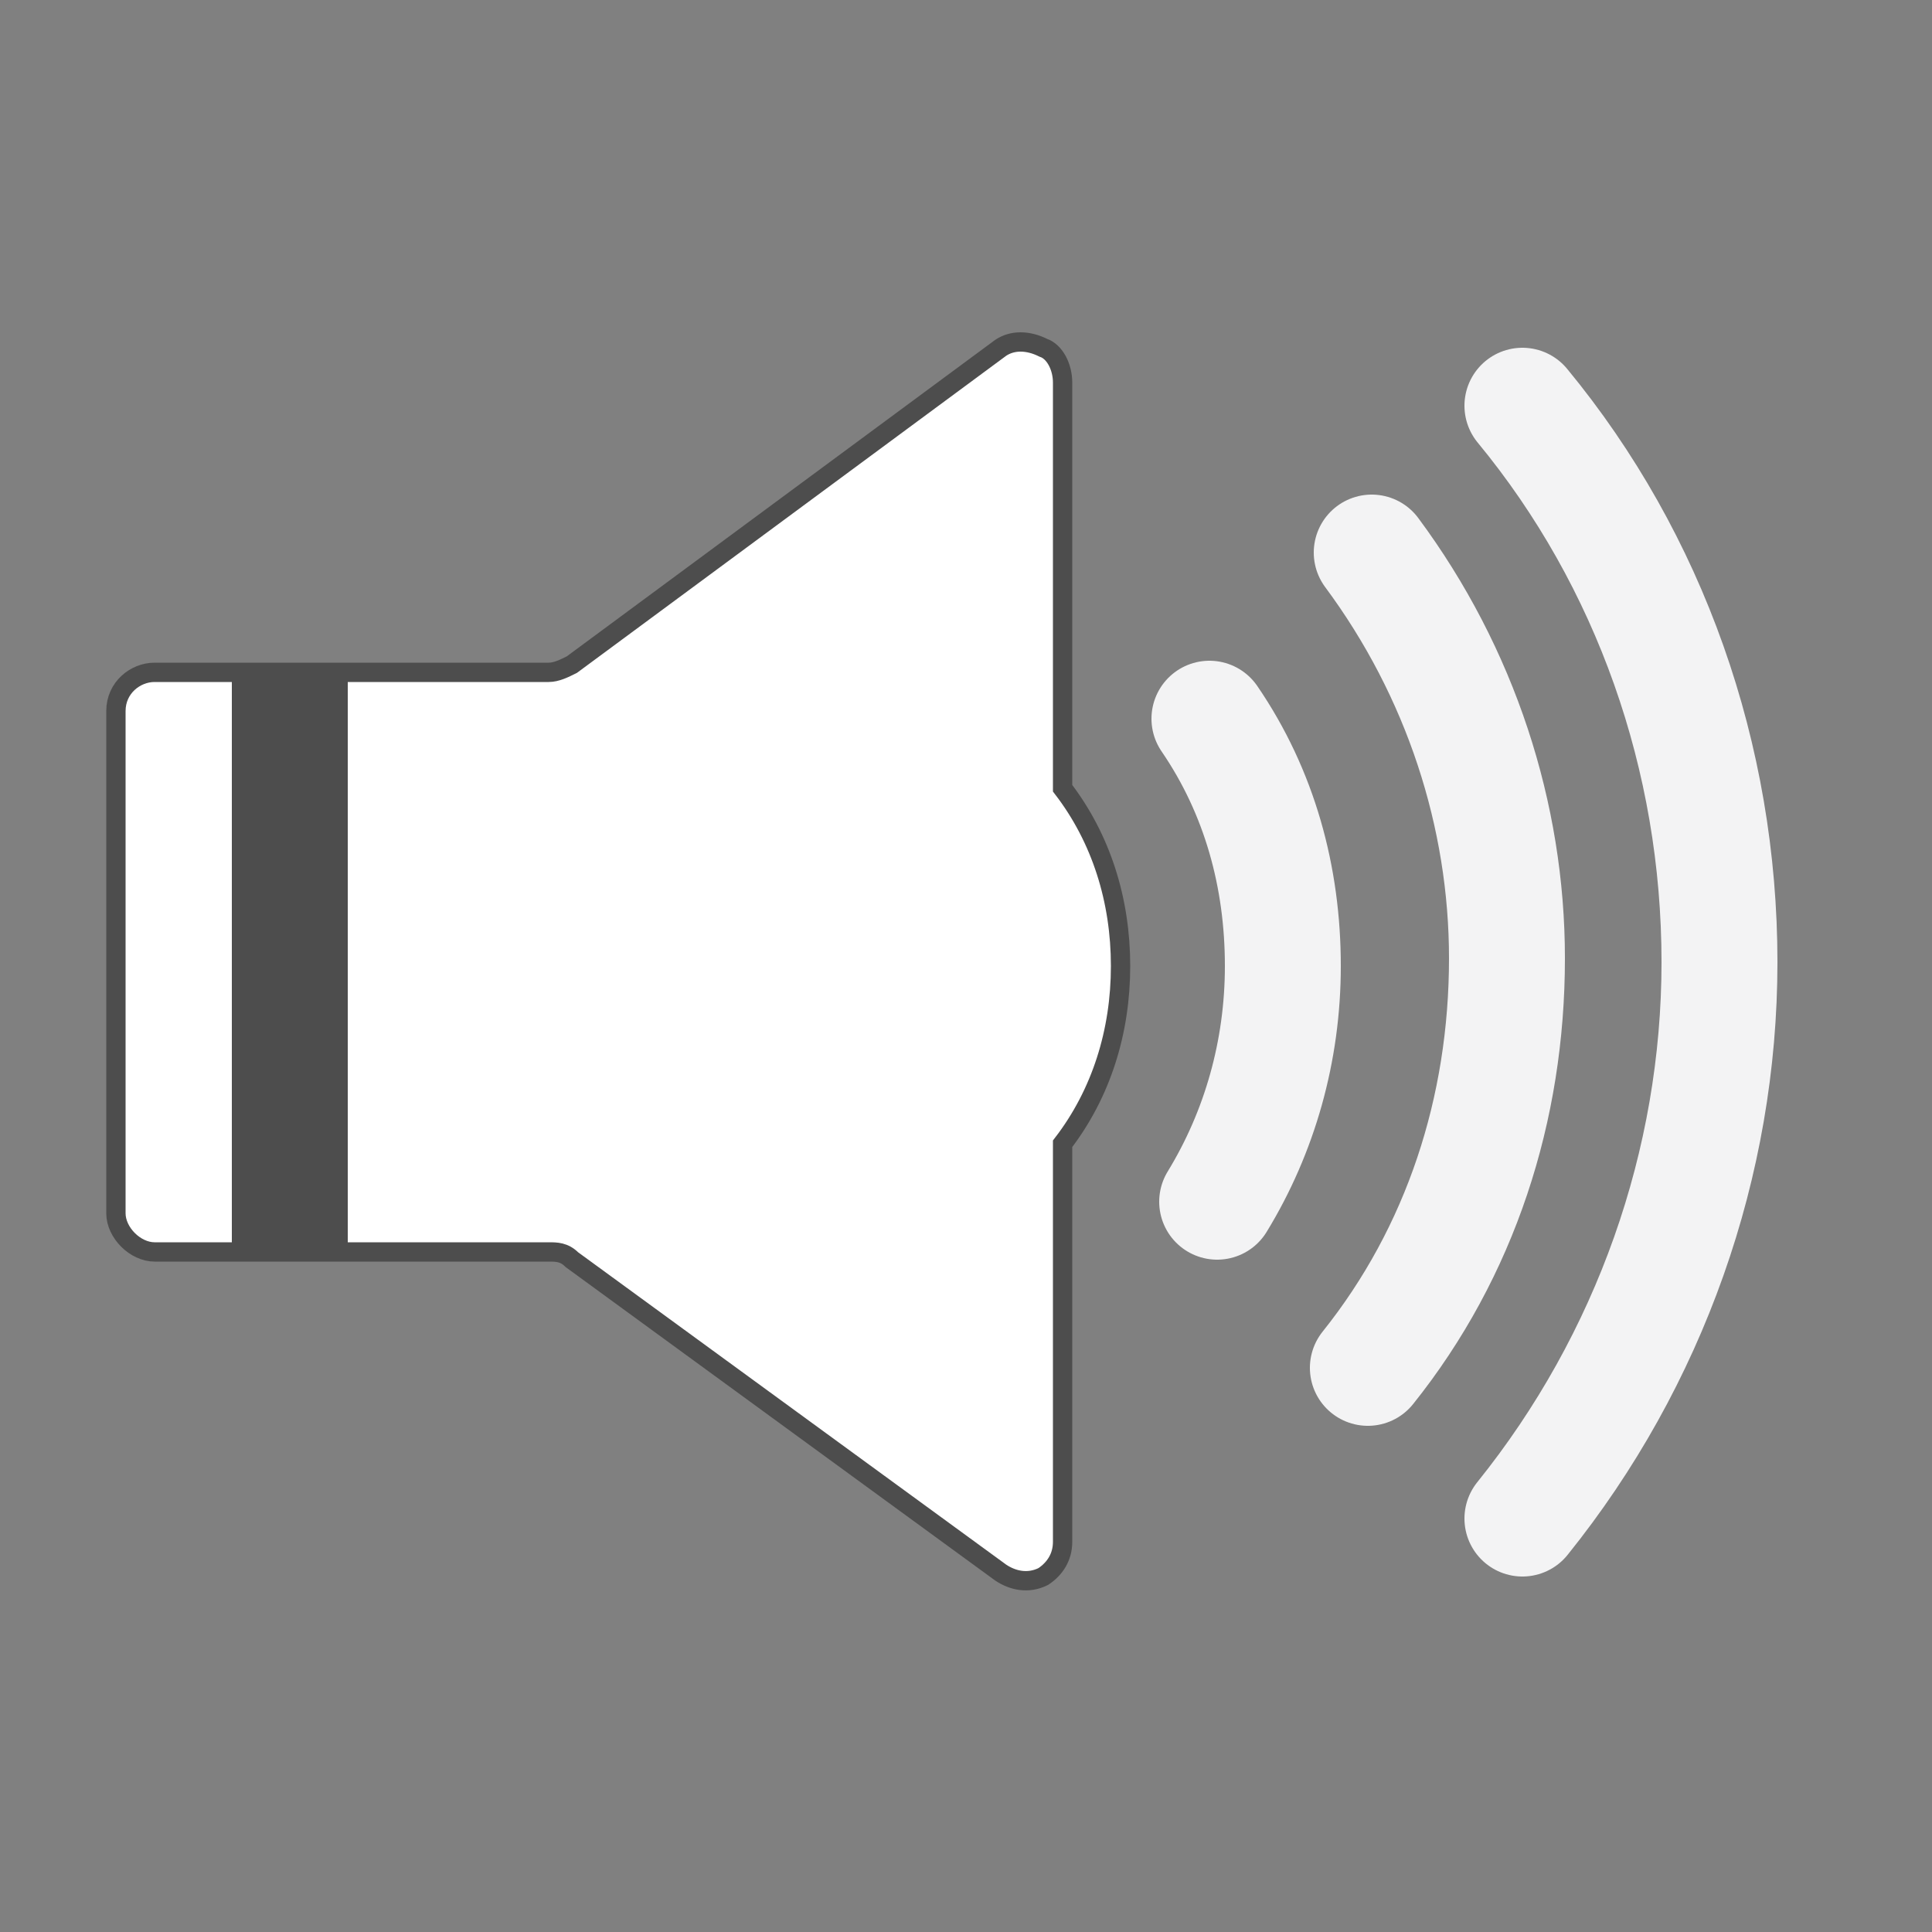 <?xml version="1.0" encoding="UTF-8"?>
<!DOCTYPE svg PUBLIC "-//W3C//DTD SVG 1.1//EN" "http://www.w3.org/Graphics/SVG/1.1/DTD/svg11.dtd">
<!-- Creator: CorelDRAW X6 -->
<svg xmlns="http://www.w3.org/2000/svg" xml:space="preserve" width="100%" height="100%" version="1.1" style="shape-rendering:geometricPrecision; text-rendering:geometricPrecision; image-rendering:optimizeQuality; fill-rule:evenodd; clip-rule:evenodd"
viewBox="0 0 500 500"
 xmlns:xlink="http://www.w3.org/1999/xlink">
 <rect x="0" y="0" width="500" height="500" fill="#808080" stroke="none"/>
 <defs>
  <style type="text/css">
   <![CDATA[
    .str1 {stroke:#2B2A29;stroke-width:0.1}
    .str2 {stroke:#4D4D4D;stroke-width:5}
    .str0 {stroke:#F3F3F4;stroke-width:30;stroke-linecap:round}
    .fil0 {fill:none}
    .fil2 {fill:#4D4D4D}
    .fil1 {fill:white}
   ]]>
  </style>
 </defs>
 <g id="Layer_x0020_1">
  <path class="fil0 str0" d="M394 105c33,40 51,91 51,144 0,52 -18,103 -51,144m-39 -250c23,31 35,68 35,105 0,39 -12,76 -36,106m-41 -168c13,19 19,41 19,64 0,22 -6,43 -17,61"/>
  <path class="fil1" d="M275 204c10,13 15,29 15,46 0,17 -5,33 -15,46l0 28 0 75c0,4 -2,7 -5,9 -4,2 -8,1 -11,-1l-111 -81c-2,-2 -4,-2 -6,-2l-52 0 0 -150 52 0c2,0 4,-1 6,-2l111 -82c3,-2 7,-2 11,0 3,1 5,5 5,9l0 75 0 30zm-215 120l-20 0c-5,0 -10,-5 -10,-10l0 -130c0,-6 5,-10 10,-10l20 0 0 150z"/>
  
  <polygon class="fil2" points="60,174 90,174 90,324 60,324 "/>
  <path class="fil0 str2" d="M275 204c10,13 15,29 15,46 0,17 -5,33 -15,46l0 28 0 75c0,4 -2,7 -5,9 -4,2 -8,1 -11,-1l-111 -81c-2,-2 -4,-2 -6,-2 -34,0 -68,0 -102,0 -5,0 -10,-5 -10,-10l0 -130c0,-6 5,-10 10,-10 34,0 68,0 102,0 2,0 4,-1 6,-2l111 -82c3,-2 7,-2 11,0 3,1 5,5 5,9l0 75 0 30z"/>
 </g>
</svg>
